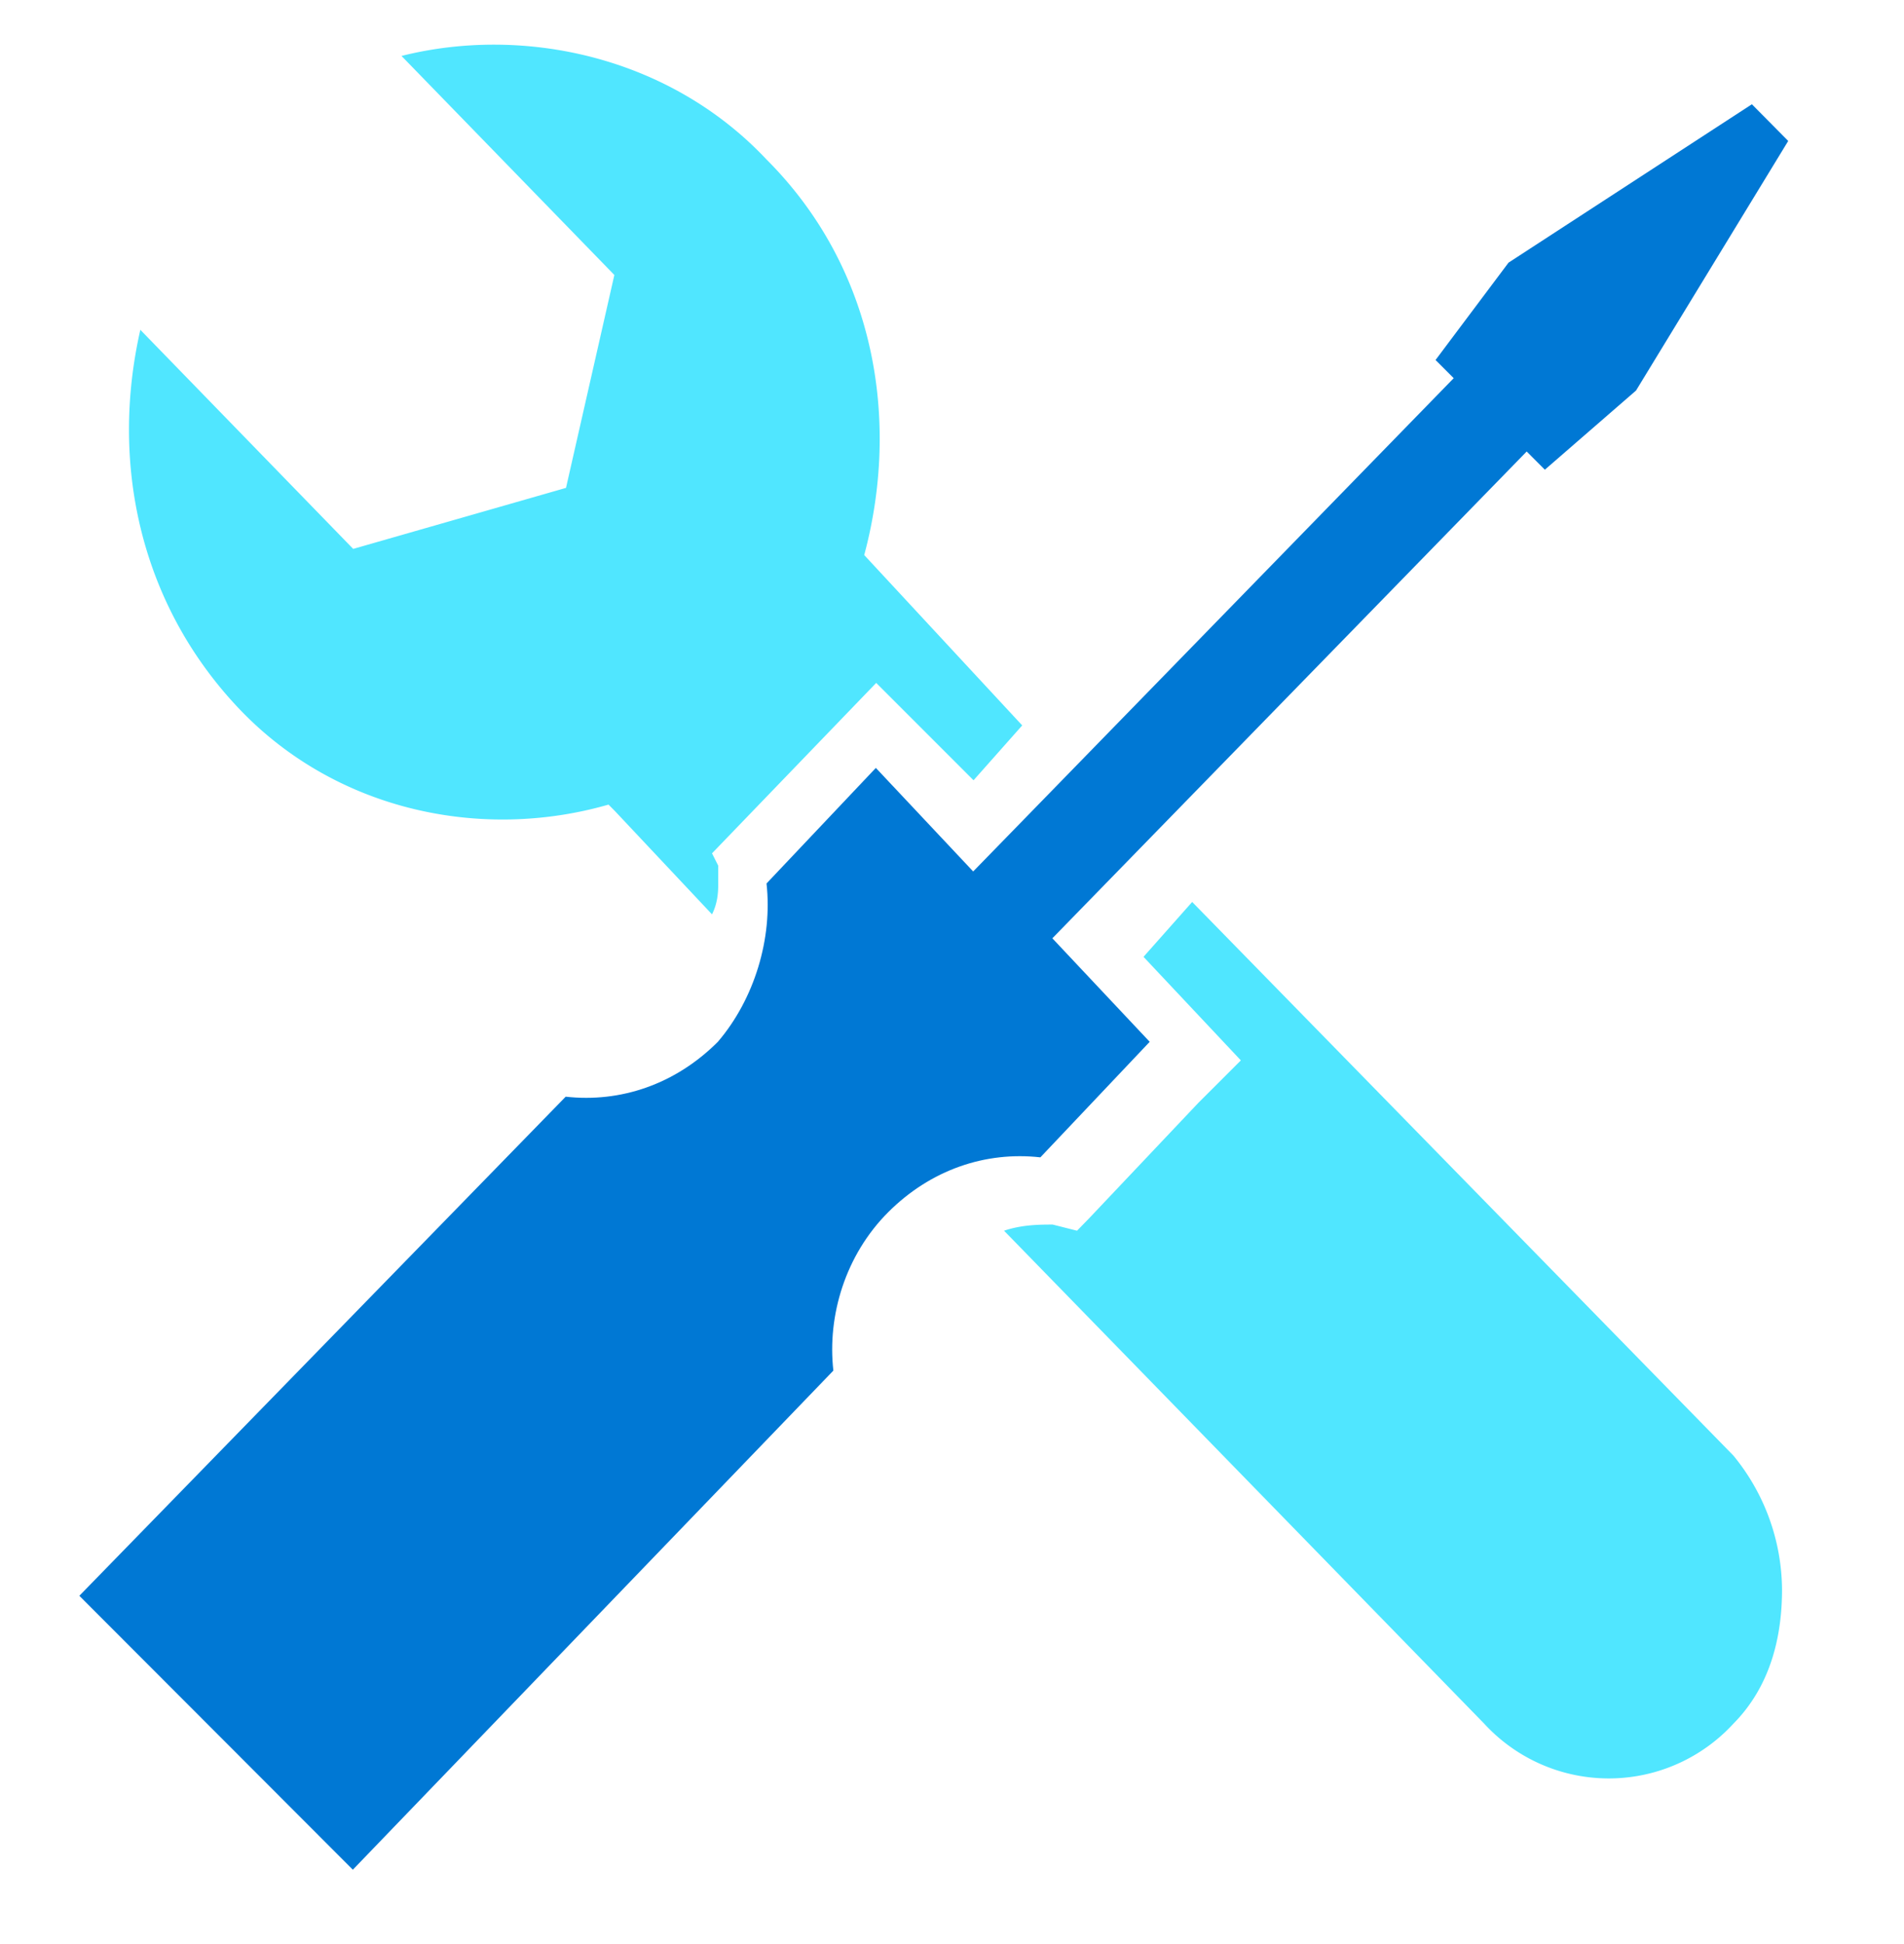 <svg xmlns="http://www.w3.org/2000/svg" viewBox="0 0 48 49"><path d="M38.488 11.38l.458.459 2.299-1.996 3.836-6.29-.916-.925L38.03 6.62l-1.84 2.454.458.458-12.114 12.433-2.454-2.61-2.756 2.913c.155 1.382-.303 2.911-1.227 3.991-1.071 1.072-2.454 1.538-3.836 1.383L2 40.222l6.895 6.904 12.114-12.58c-.156-1.383.302-2.912 1.382-3.992 1.072-1.072 2.454-1.538 3.837-1.383l2.756-2.912-2.454-2.609 11.958-12.27z" fill="#0078D4"/><path d="M37.417 43.445a4.264 4.264 0 006.282 0c.915-.924 1.226-2.151 1.226-3.378a5.368 5.368 0 00-1.226-3.379L30.055 22.734l-1.227 1.383 2.454 2.61-1.071 1.07-2.756 2.912-.303.311-.613-.155c-.303 0-.77 0-1.227.155l12.105 12.425zM19.324 4.02C16.87 1.41 13.189.64 10.122 1.41l5.366 5.521-1.219 5.366-5.365 1.538-5.366-5.522c-.769 3.379 0 6.904 2.454 9.513 2.454 2.61 6.135 3.379 9.349 2.454l.155.156 2.454 2.61c.156-.312.156-.614.156-.77v-.458l-.156-.31 4.139-4.295.769.769 1.685 1.685 1.227-1.383-3.983-4.294c.907-3.378.293-7.215-2.463-9.97z" fill="#50E6FF"/></svg>